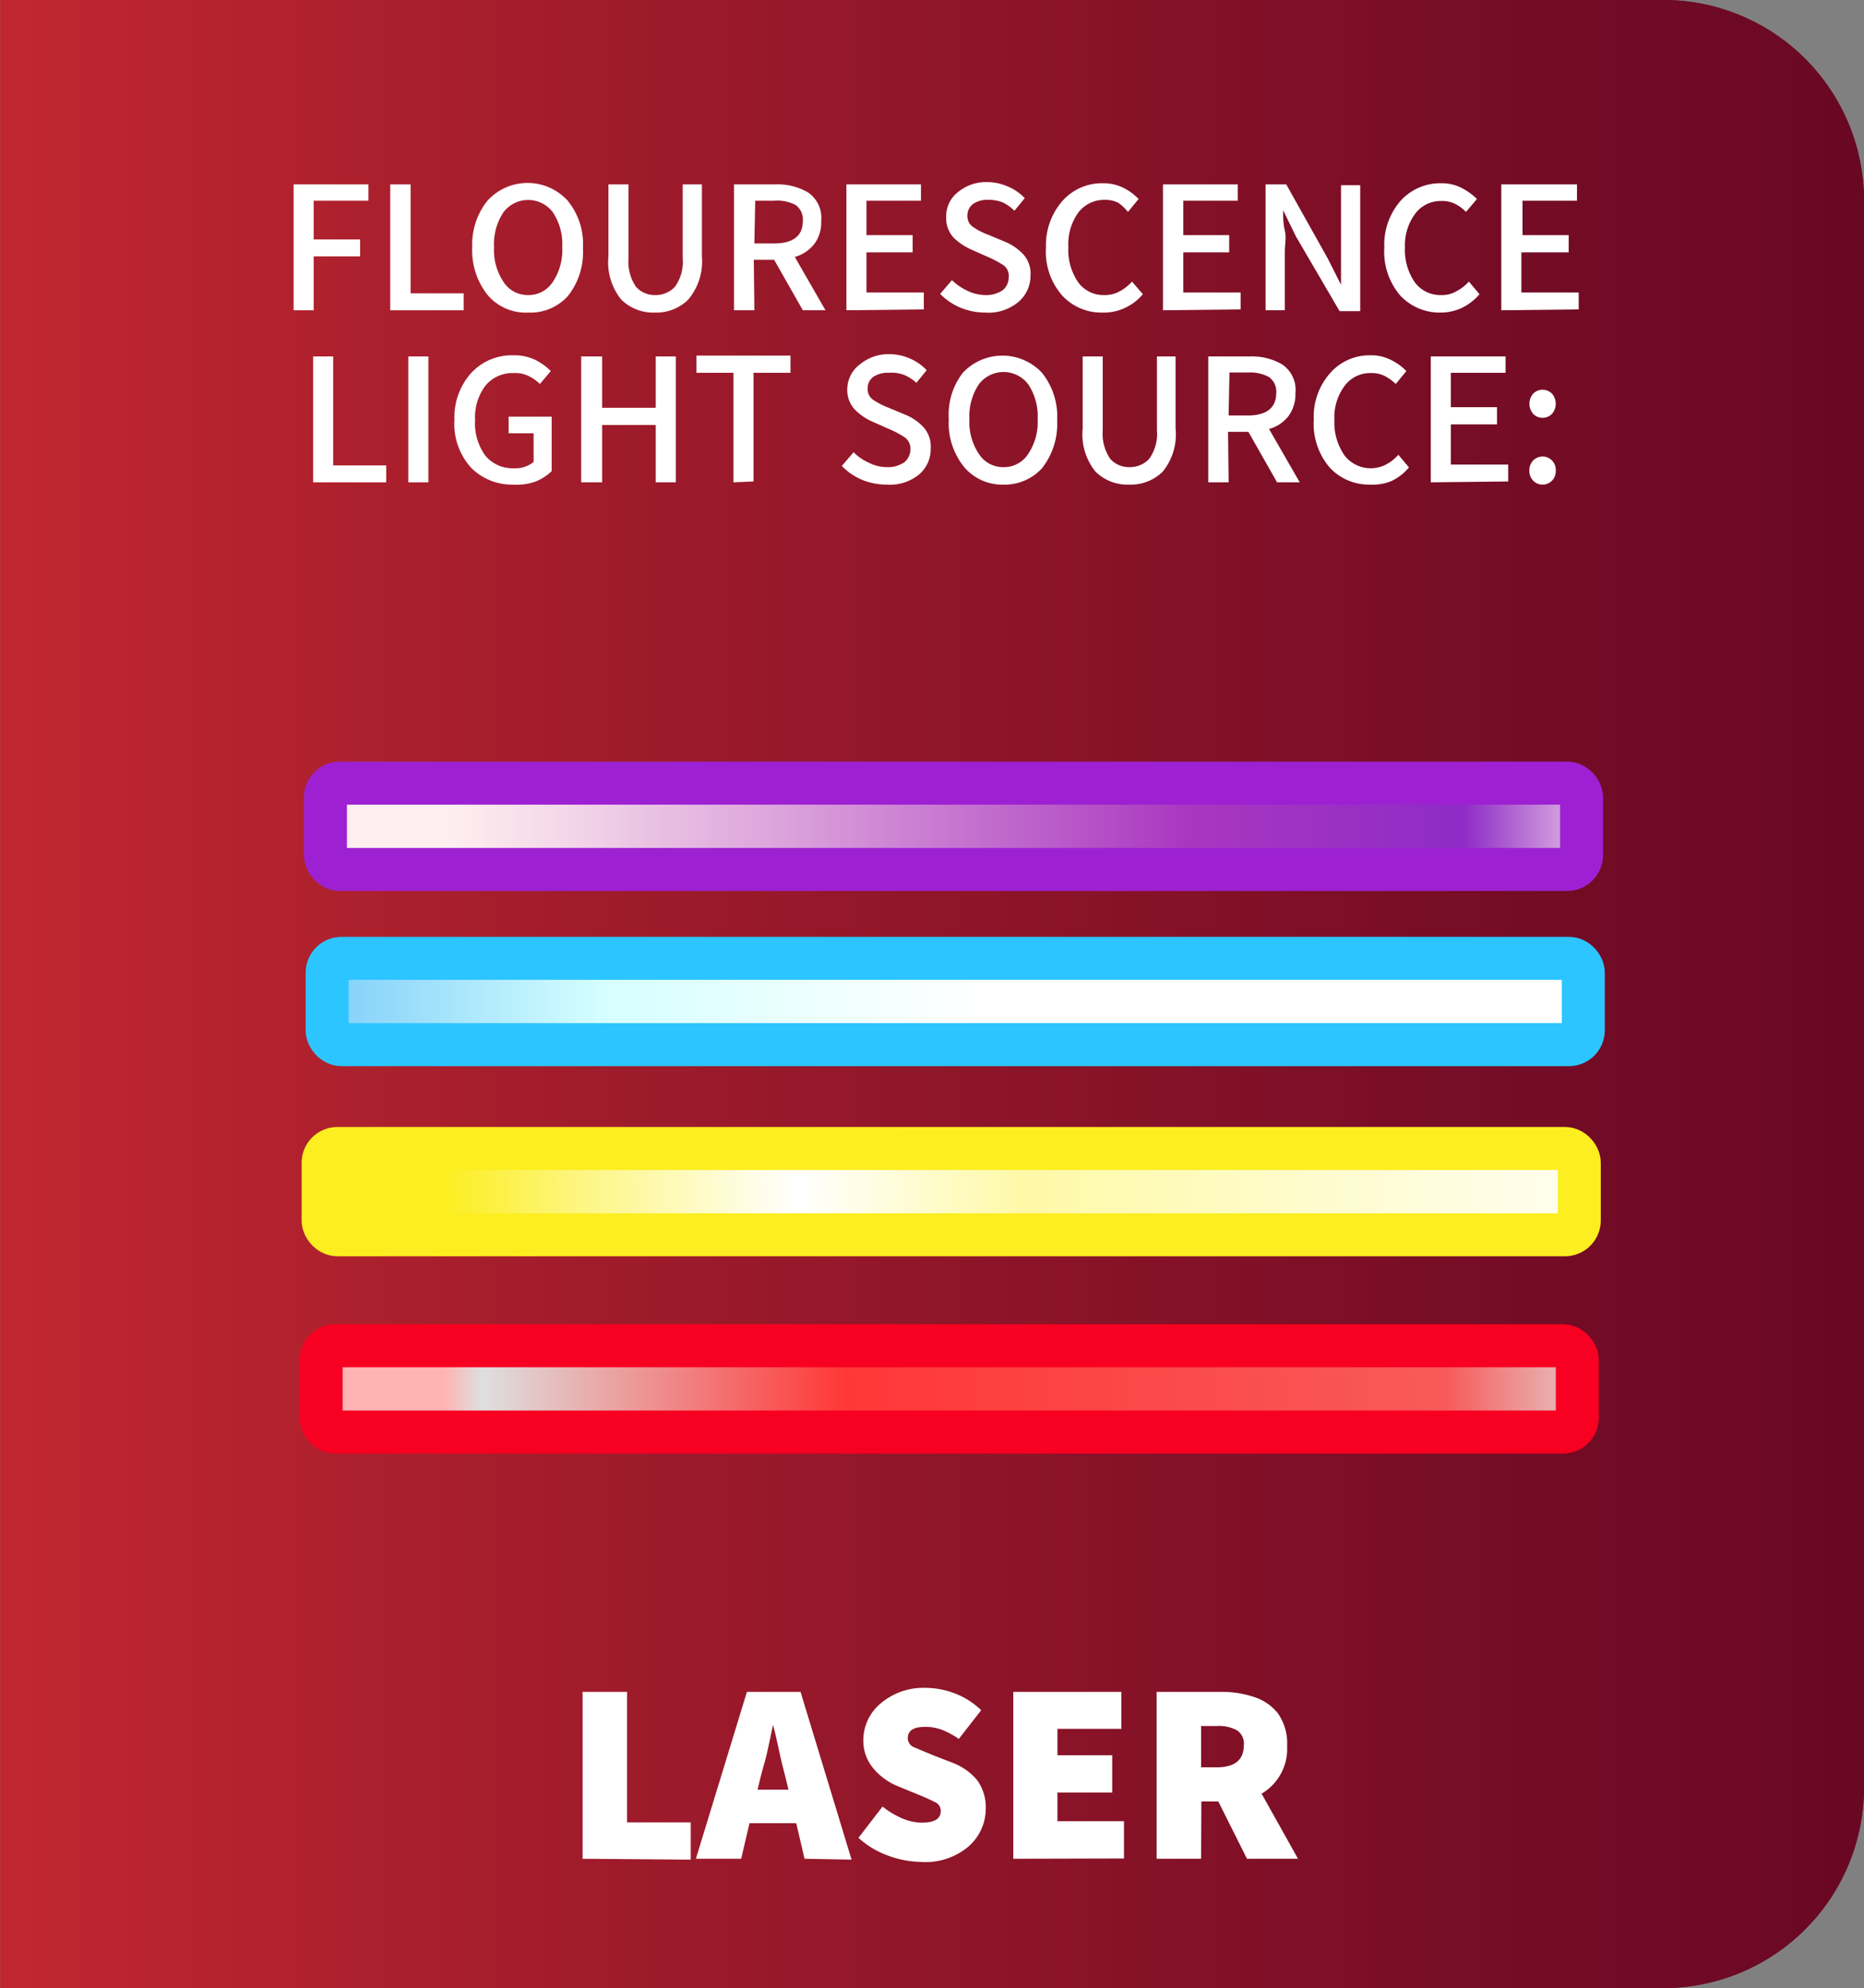 <svg id="Layer_1" data-name="Layer 1" xmlns="http://www.w3.org/2000/svg" xmlns:xlink="http://www.w3.org/1999/xlink" viewBox="0 0 65.01 69.33"><rect x="0" y="0" width="65.01" height="69.33" fill="#808080" stroke="none"/><defs><style>.cls-1{fill:url(#linear-gradient);}.cls-2{fill:#fff;}.cls-3{stroke:#2cc5ff;fill:url(#linear-gradient-2);}.cls-3,.cls-4,.cls-5,.cls-6{stroke-miterlimit:10;stroke-width:1.5px;}.cls-4{stroke:#9d21d2;fill:url(#linear-gradient-3);}.cls-5{stroke:#f70021;fill:url(#linear-gradient-4);}.cls-6{stroke:#fcee21;fill:url(#linear-gradient-5);}</style><linearGradient id="linear-gradient" x1="-3159.79" y1="34.67" x2="-3224.8" y2="34.67" gradientTransform="matrix(1, 0, 0, -1, 3224.8, 69.33)" gradientUnits="userSpaceOnUse"><stop offset="0" stop-color="#c12730"/><stop offset="0.33" stop-color="#9f1b2b"/><stop offset="0.77" stop-color="#780d26"/><stop offset="1" stop-color="#690824"/></linearGradient><linearGradient id="linear-gradient-2" x1="-4247.45" y1="-613.22" x2="-4218.91" y2="-613.22" gradientTransform="translate(6530.56 648.14) scale(1.53 1)" gradientUnits="userSpaceOnUse"><stop offset="0.01" stop-color="#fff"/><stop offset="0.31" stop-color="#d6ffff"/><stop offset="0.71" stop-color="#3fa9f5"/><stop offset="0.89" stop-color="#fff"/><stop offset="1" stop-color="#3fa9f5"/></linearGradient><linearGradient id="linear-gradient-3" x1="-891.66" y1="-634.88" x2="-863.11" y2="-634.88" gradientTransform="matrix(1.53, 0, 0, -1, 1379.9, -606.07)" gradientUnits="userSpaceOnUse"><stop offset="0" stop-color="#ffeeef"/><stop offset="0.09" stop-color="#f4d8e9"/><stop offset="0.28" stop-color="#d99eda"/><stop offset="0.56" stop-color="#ae42c3"/><stop offset="0.59" stop-color="#a937c0"/><stop offset="0.81" stop-color="#8e2bc6"/><stop offset="0.93" stop-color="#f6daea"/><stop offset="0.94" stop-color="#eabce8"/><stop offset="0.97" stop-color="#ca70e2"/><stop offset="1" stop-color="#a71adc"/></linearGradient><linearGradient id="linear-gradient-4" x1="-891.66" y1="78.66" x2="-863.11" y2="78.66" gradientTransform="translate(1379.74 -30.22) scale(1.53 1)" gradientUnits="userSpaceOnUse"><stop offset="0" stop-color="#ffb3b3"/><stop offset="0.03" stop-color="#dfdfdf"/><stop offset="0.32" stop-color="#ff3737"/><stop offset="0.8" stop-color="#f85a5a"/><stop offset="0.91" stop-color="#e4c6c6"/><stop offset="1" stop-color="#f33"/></linearGradient><linearGradient id="linear-gradient-5" x1="-891.67" y1="72.02" x2="-863.1" y2="71.53" gradientTransform="translate(1379.82 -30.22) scale(1.53 1)" gradientUnits="userSpaceOnUse"><stop offset="0" stop-color="#fcee21"/><stop offset="0.11" stop-color="#fdf684"/><stop offset="0.28" stop-color="#fff"/><stop offset="0.46" stop-color="#fef9a7"/><stop offset="1" stop-color="#fff"/></linearGradient></defs><path class="cls-1" d="M7,0H65a0,0,0,0,1,0,0V69.33a0,0,0,0,1,0,0H7a7,7,0,0,1-7-7V7A7,7,0,0,1,7,0Z" transform="translate(65.01 69.33) rotate(-180)"/><path class="cls-2" d="M10.24,10.82V6.43h2.61V7H10.94V8.35h1.62v.59H10.94v1.88Z"/><path class="cls-2" d="M13.61,10.82V6.43h.71v3.8h1.85v.59Z"/><path class="cls-2" d="M18.42,10.9A1.74,1.74,0,0,1,17,10.28a2.5,2.5,0,0,1-.53-1.67A2.43,2.43,0,0,1,17,7,1.89,1.89,0,0,1,19.8,7a2.38,2.38,0,0,1,.53,1.66,2.44,2.44,0,0,1-.53,1.67A1.76,1.76,0,0,1,18.42,10.9Zm0-.61a1,1,0,0,0,.86-.46,2,2,0,0,0,.33-1.22,2,2,0,0,0-.33-1.21,1.08,1.08,0,0,0-1.72,0,2,2,0,0,0-.33,1.21,2,2,0,0,0,.33,1.22A1,1,0,0,0,18.42,10.29Z"/><path class="cls-2" d="M22.85,10.9a1.59,1.59,0,0,1-1.18-.45,2.06,2.06,0,0,1-.45-1.51V6.43h.7V9a1.55,1.55,0,0,0,.26,1,.87.87,0,0,0,.67.29.91.91,0,0,0,.69-.29,1.49,1.49,0,0,0,.27-1V6.43h.67V8.94A2.06,2.06,0,0,1,24,10.45,1.57,1.57,0,0,1,22.85,10.9Z"/><path class="cls-2" d="M26.31,10.82H25.6V6.43h1.45a2.08,2.08,0,0,1,1.13.28,1.07,1.07,0,0,1,.46,1,1.23,1.23,0,0,1-.25.81,1.3,1.3,0,0,1-.67.44l1.07,1.86H28L27,9.06h-.71Zm0-2.33H27c.65,0,1-.26,1-.78a.62.62,0,0,0-.25-.56A1.37,1.37,0,0,0,27,7h-.66Z"/><path class="cls-2" d="M29.52,10.82V6.43h2.6V7h-1.9v1.2h1.61v.6H30.22v1.4h2v.59Z"/><path class="cls-2" d="M34.35,10.9a2.22,2.22,0,0,1-.85-.17,2.17,2.17,0,0,1-.71-.48l.41-.48a2,2,0,0,0,.54.37,1.45,1.45,0,0,0,.63.15,1,1,0,0,0,.6-.17.57.57,0,0,0,.21-.45A.46.46,0,0,0,35,9.25a3.76,3.76,0,0,0-.5-.27l-.61-.27a2.21,2.21,0,0,1-.61-.4A1,1,0,0,1,33,7.56a1.06,1.06,0,0,1,.41-.86,1.53,1.53,0,0,1,1-.35,1.8,1.8,0,0,1,.73.15,1.73,1.73,0,0,1,.6.41l-.36.44A1.63,1.63,0,0,0,35,7.07a1.29,1.29,0,0,0-.53-.1.87.87,0,0,0-.53.14.5.5,0,0,0-.2.41.45.45,0,0,0,.22.41,2.25,2.25,0,0,0,.49.25l.6.25a1.87,1.87,0,0,1,.64.44,1,1,0,0,1,.25.74,1.19,1.19,0,0,1-.41.91A1.63,1.63,0,0,1,34.35,10.9Z"/><path class="cls-2" d="M38.44,10.9a1.85,1.85,0,0,1-1.39-.59,2.31,2.31,0,0,1-.57-1.68A2.34,2.34,0,0,1,37.06,7a1.84,1.84,0,0,1,1.41-.61,1.57,1.57,0,0,1,.73.17,1.88,1.88,0,0,1,.51.38l-.37.45A1.75,1.75,0,0,0,39,7.07a1,1,0,0,0-.46-.1,1.13,1.13,0,0,0-.93.44,1.88,1.88,0,0,0-.35,1.2,2,2,0,0,0,.34,1.23,1.09,1.09,0,0,0,.92.45,1.07,1.07,0,0,0,.53-.13,1.54,1.54,0,0,0,.43-.34l.38.44a1.82,1.82,0,0,1-.61.47A1.73,1.73,0,0,1,38.44,10.9Z"/><path class="cls-2" d="M40.56,10.82V6.43h2.61V7h-1.9v1.2h1.6v.6h-1.6v1.4h2v.59Z"/><path class="cls-2" d="M44.14,10.82V6.43h.72L46.3,9l.47.93h0c0-.23,0-.47,0-.72s0-.51,0-.75v-2h.67v4.39h-.72L45.2,8.25l-.45-.92h0c0,.23,0,.46.06.71s0,.49,0,.73v2.05Z"/><path class="cls-2" d="M50.24,10.9a1.87,1.87,0,0,1-1.4-.59,2.35,2.35,0,0,1-.56-1.68A2.33,2.33,0,0,1,48.85,7a1.87,1.87,0,0,1,1.41-.61,1.54,1.54,0,0,1,.73.17,2.12,2.12,0,0,1,.52.38l-.38.45a1.49,1.49,0,0,0-.38-.28,1,1,0,0,0-.47-.1,1.1,1.1,0,0,0-.92.44A1.83,1.83,0,0,0,49,8.61a2,2,0,0,0,.34,1.23,1.11,1.11,0,0,0,.92.45,1,1,0,0,0,.53-.13,1.58,1.58,0,0,0,.44-.34l.37.44a1.89,1.89,0,0,1-.6.47A1.73,1.73,0,0,1,50.24,10.9Z"/><path class="cls-2" d="M52.36,10.82V6.43H55V7h-1.9v1.2h1.61v.6H53.06v1.4h2v.59Z"/><path class="cls-2" d="M10.92,16.82V12.43h.7v3.8h1.85v.59Z"/><path class="cls-2" d="M14.24,16.82V12.43h.7v4.39Z"/><path class="cls-2" d="M17.89,16.9a2,2,0,0,1-1.46-.59,2.27,2.27,0,0,1-.58-1.68A2.3,2.3,0,0,1,16.44,13a1.93,1.93,0,0,1,1.46-.61,1.71,1.71,0,0,1,.79.17,2.12,2.12,0,0,1,.52.38l-.38.45a1.46,1.46,0,0,0-.38-.27,1.05,1.05,0,0,0-.52-.11,1.22,1.22,0,0,0-1,.44,1.83,1.83,0,0,0-.36,1.2,1.91,1.91,0,0,0,.35,1.23,1.23,1.23,0,0,0,1,.45,1,1,0,0,0,.69-.22v-1h-.87v-.58h1.5v1.9a1.75,1.75,0,0,1-.58.37A2,2,0,0,1,17.89,16.9Z"/><path class="cls-2" d="M20.27,16.82V12.43H21v1.79h1.87V12.43h.7v4.39h-.7v-2H21v2Z"/><path class="cls-2" d="M25.58,16.82V13H24.29v-.6h3.28V13H26.28v3.79Z"/><path class="cls-2" d="M30.92,16.9a2.27,2.27,0,0,1-.86-.17,2.13,2.13,0,0,1-.7-.48l.41-.48a1.73,1.73,0,0,0,.54.37,1.38,1.38,0,0,0,.62.15,1,1,0,0,0,.61-.17.57.57,0,0,0,.21-.45.47.47,0,0,0-.2-.42,3.22,3.22,0,0,0-.5-.27l-.61-.27a2,2,0,0,1-.6-.4,1,1,0,0,1-.29-.75A1.09,1.09,0,0,1,30,12.7a1.56,1.56,0,0,1,1-.35,1.83,1.83,0,0,1,.73.15,1.78,1.78,0,0,1,.59.41l-.36.44a1.49,1.49,0,0,0-.44-.28A1.27,1.27,0,0,0,31,13a.91.91,0,0,0-.54.14.5.5,0,0,0-.2.41.45.45,0,0,0,.22.41,2.51,2.51,0,0,0,.49.25l.6.25a1.78,1.78,0,0,1,.64.44,1,1,0,0,1,.25.74,1.16,1.16,0,0,1-.41.91A1.61,1.61,0,0,1,30.92,16.9Z"/><path class="cls-2" d="M35,16.9a1.74,1.74,0,0,1-1.38-.62,2.44,2.44,0,0,1-.53-1.67A2.38,2.38,0,0,1,33.58,13a1.89,1.89,0,0,1,2.76,0,2.43,2.43,0,0,1,.53,1.66,2.5,2.5,0,0,1-.53,1.67A1.76,1.76,0,0,1,35,16.9Zm0-.61a1,1,0,0,0,.86-.46,2,2,0,0,0,.33-1.22,2,2,0,0,0-.33-1.21,1.08,1.08,0,0,0-1.72,0,2,2,0,0,0-.33,1.21,2,2,0,0,0,.33,1.22A1,1,0,0,0,35,16.29Z"/><path class="cls-2" d="M39.39,16.9a1.59,1.59,0,0,1-1.18-.45,2.06,2.06,0,0,1-.45-1.51V12.43h.7V15a1.55,1.55,0,0,0,.26,1,.87.87,0,0,0,.67.29.91.91,0,0,0,.69-.29,1.49,1.49,0,0,0,.27-1V12.43H41v2.51a2.06,2.06,0,0,1-.45,1.51A1.59,1.59,0,0,1,39.39,16.9Z"/><path class="cls-2" d="M42.85,16.82h-.71V12.43h1.45a2.08,2.08,0,0,1,1.13.28,1.07,1.07,0,0,1,.46,1,1.28,1.28,0,0,1-.25.81,1.3,1.3,0,0,1-.67.44l1.07,1.86h-.79l-1-1.76h-.71Zm0-2.33h.66c.65,0,1-.26,1-.78a.62.62,0,0,0-.25-.56,1.37,1.37,0,0,0-.72-.16h-.66Z"/><path class="cls-2" d="M47.78,16.9a1.87,1.87,0,0,1-1.4-.59,2.35,2.35,0,0,1-.56-1.68A2.29,2.29,0,0,1,46.4,13a1.83,1.83,0,0,1,1.4-.61,1.54,1.54,0,0,1,.73.17,1.94,1.94,0,0,1,.52.38l-.37.45a1.75,1.75,0,0,0-.39-.28,1,1,0,0,0-.47-.1,1.11,1.11,0,0,0-.92.44,1.83,1.83,0,0,0-.36,1.2,2,2,0,0,0,.35,1.23,1.16,1.16,0,0,0,1.45.32,1.54,1.54,0,0,0,.43-.34l.37.44a1.79,1.79,0,0,1-.6.47A1.73,1.73,0,0,1,47.78,16.9Z"/><path class="cls-2" d="M49.9,16.82V12.43h2.61V13H50.6v1.2h1.61v.6H50.6v1.4h2v.59Z"/><path class="cls-2" d="M53.8,14.57a.45.45,0,0,1-.33-.14.54.54,0,0,1,0-.7.46.46,0,0,1,.66,0,.54.54,0,0,1,0,.7A.45.45,0,0,1,53.8,14.57Zm0,2.33a.45.45,0,0,1-.33-.14.47.47,0,0,1-.13-.34.48.48,0,0,1,.13-.36.46.46,0,0,1,.66,0,.48.48,0,0,1,.13.36.47.47,0,0,1-.13.34A.45.45,0,0,1,53.8,16.9Z"/><path class="cls-2" d="M20.32,64.82V59h1.55v4.55h2.22v1.3Z"/><path class="cls-2" d="M28.06,64.82l-.29-1.24H26.14l-.29,1.24H24.27L26.05,59h1.87l1.78,5.85ZM26.52,62l-.1.41H27.5L27.4,62c-.07-.27-.15-.58-.22-.91s-.14-.65-.22-.94h0c-.06.3-.13.61-.2.94S26.59,61.7,26.52,62Z"/><path class="cls-2" d="M32.11,64.93A3.46,3.46,0,0,1,31,64.72a3.08,3.08,0,0,1-1.06-.63L30.78,63a3.07,3.07,0,0,0,.68.41,1.79,1.79,0,0,0,.69.15c.44,0,.66-.13.66-.41a.33.33,0,0,0-.21-.31c-.14-.07-.33-.16-.58-.26l-.73-.3a2.18,2.18,0,0,1-.82-.6,1.49,1.49,0,0,1-.36-1,1.67,1.67,0,0,1,.62-1.29,2.3,2.3,0,0,1,1.56-.53,2.83,2.83,0,0,1,1,.19,2.68,2.68,0,0,1,.93.59l-.78,1a2.93,2.93,0,0,0-.57-.31,1.64,1.64,0,0,0-.6-.11c-.41,0-.61.13-.61.4a.35.35,0,0,0,.24.32l.62.26.72.28a2.06,2.06,0,0,1,.84.6,1.61,1.61,0,0,1,.3,1,1.75,1.75,0,0,1-.6,1.31A2.32,2.32,0,0,1,32.11,64.93Z"/><path class="cls-2" d="M35.34,64.82V59h3.77v1.29H36.88v.92h1.91v1.3H36.88v1H39.2v1.3Z"/><path class="cls-2" d="M41.89,64.82H40.34V59h2.21a3.58,3.58,0,0,1,1.16.17,1.74,1.74,0,0,1,.86.58,1.82,1.82,0,0,1,.32,1.14A1.81,1.81,0,0,1,44,62.55l1.27,2.27H43.49l-1-2h-.59Zm0-3.19h.55c.63,0,.94-.26.94-.77a.55.55,0,0,0-.24-.52,1.32,1.32,0,0,0-.7-.15h-.55Z"/><rect class="cls-3" x="11.42" y="33.42" width="43.81" height="3.01" rx="0.5" transform="translate(66.64 69.85) rotate(180)"/><rect class="cls-4" x="11.35" y="27.31" width="43.81" height="3.01" rx="0.5"/><rect class="cls-5" x="11.2" y="46.93" width="43.81" height="3.01" rx="0.5"/><rect class="cls-6" x="11.27" y="40.05" width="43.81" height="3.01" rx="0.5"/><path class="cls-1" d="M7,0H65a0,0,0,0,1,0,0V69.33a0,0,0,0,1,0,0H7a7,7,0,0,1-7-7V7A7,7,0,0,1,7,0Z" transform="translate(65.01 69.33) rotate(-180)"/><path class="cls-2" d="M10.24,10.82V6.43h2.61V7H10.94V8.35h1.62v.59H10.94v1.88Z"/><path class="cls-2" d="M13.61,10.82V6.43h.71v3.8h1.85v.59Z"/><path class="cls-2" d="M18.42,10.9A1.74,1.74,0,0,1,17,10.28a2.5,2.5,0,0,1-.53-1.67A2.43,2.43,0,0,1,17,7,1.89,1.89,0,0,1,19.8,7a2.38,2.38,0,0,1,.53,1.66,2.44,2.44,0,0,1-.53,1.67A1.76,1.76,0,0,1,18.42,10.9Zm0-.61a1,1,0,0,0,.86-.46,2,2,0,0,0,.33-1.22,2,2,0,0,0-.33-1.21,1.08,1.08,0,0,0-1.72,0,2,2,0,0,0-.33,1.21,2,2,0,0,0,.33,1.22A1,1,0,0,0,18.42,10.29Z"/><path class="cls-2" d="M22.85,10.9a1.59,1.59,0,0,1-1.18-.45,2.06,2.06,0,0,1-.45-1.51V6.43h.7V9a1.55,1.55,0,0,0,.26,1,.87.87,0,0,0,.67.29.91.91,0,0,0,.69-.29,1.49,1.49,0,0,0,.27-1V6.43h.67V8.94A2.06,2.06,0,0,1,24,10.45,1.57,1.57,0,0,1,22.85,10.9Z"/><path class="cls-2" d="M26.31,10.82H25.6V6.43h1.45a2.08,2.08,0,0,1,1.13.28,1.07,1.07,0,0,1,.46,1,1.23,1.23,0,0,1-.25.81,1.3,1.3,0,0,1-.67.44l1.07,1.86H28L27,9.06h-.71Zm0-2.33H27c.65,0,1-.26,1-.78a.62.62,0,0,0-.25-.56A1.37,1.37,0,0,0,27,7h-.66Z"/><path class="cls-2" d="M29.52,10.82V6.43h2.6V7h-1.9v1.2h1.61v.6H30.22v1.4h2v.59Z"/><path class="cls-2" d="M34.35,10.9a2.22,2.22,0,0,1-.85-.17,2.17,2.17,0,0,1-.71-.48l.41-.48a2,2,0,0,0,.54.37,1.45,1.45,0,0,0,.63.15,1,1,0,0,0,.6-.17.57.57,0,0,0,.21-.45A.46.46,0,0,0,35,9.25a3.76,3.76,0,0,0-.5-.27l-.61-.27a2.21,2.21,0,0,1-.61-.4A1,1,0,0,1,33,7.56a1.06,1.06,0,0,1,.41-.86,1.53,1.53,0,0,1,1-.35,1.8,1.8,0,0,1,.73.15,1.73,1.73,0,0,1,.6.41l-.36.44A1.63,1.63,0,0,0,35,7.07a1.29,1.29,0,0,0-.53-.1.87.87,0,0,0-.53.14.5.5,0,0,0-.2.41.45.45,0,0,0,.22.41,2.25,2.25,0,0,0,.49.25l.6.25a1.87,1.87,0,0,1,.64.44,1,1,0,0,1,.25.74,1.19,1.19,0,0,1-.41.91A1.63,1.63,0,0,1,34.35,10.9Z"/><path class="cls-2" d="M38.44,10.9a1.85,1.85,0,0,1-1.39-.59,2.31,2.31,0,0,1-.57-1.68A2.34,2.34,0,0,1,37.06,7a1.84,1.84,0,0,1,1.41-.61,1.57,1.57,0,0,1,.73.17,1.88,1.88,0,0,1,.51.38l-.37.45A1.75,1.75,0,0,0,39,7.07a1,1,0,0,0-.46-.1,1.13,1.13,0,0,0-.93.44,1.88,1.88,0,0,0-.35,1.2,2,2,0,0,0,.34,1.23,1.09,1.09,0,0,0,.92.45,1.07,1.07,0,0,0,.53-.13,1.54,1.54,0,0,0,.43-.34l.38.44a1.82,1.82,0,0,1-.61.47A1.73,1.73,0,0,1,38.44,10.9Z"/><path class="cls-2" d="M40.56,10.82V6.43h2.61V7h-1.9v1.2h1.6v.6h-1.6v1.4h2v.59Z"/><path class="cls-2" d="M44.14,10.82V6.43h.72L46.3,9l.47.93h0c0-.23,0-.47,0-.72s0-.51,0-.75v-2h.67v4.39h-.72L45.2,8.25l-.45-.92h0c0,.23,0,.46.06.71s0,.49,0,.73v2.05Z"/><path class="cls-2" d="M50.24,10.9a1.87,1.87,0,0,1-1.4-.59,2.35,2.35,0,0,1-.56-1.68A2.33,2.33,0,0,1,48.85,7a1.87,1.87,0,0,1,1.41-.61,1.54,1.54,0,0,1,.73.17,2.12,2.12,0,0,1,.52.38l-.38.45a1.49,1.49,0,0,0-.38-.28,1,1,0,0,0-.47-.1,1.1,1.1,0,0,0-.92.44A1.83,1.83,0,0,0,49,8.61a2,2,0,0,0,.34,1.23,1.11,1.11,0,0,0,.92.45,1,1,0,0,0,.53-.13,1.58,1.58,0,0,0,.44-.34l.37.44a1.89,1.89,0,0,1-.6.47A1.73,1.73,0,0,1,50.24,10.9Z"/><path class="cls-2" d="M52.36,10.82V6.43H55V7h-1.9v1.2h1.61v.6H53.06v1.4h2v.59Z"/><path class="cls-2" d="M10.92,16.82V12.43h.7v3.8h1.85v.59Z"/><path class="cls-2" d="M14.24,16.82V12.43h.7v4.39Z"/><path class="cls-2" d="M17.89,16.9a2,2,0,0,1-1.46-.59,2.27,2.27,0,0,1-.58-1.68A2.3,2.3,0,0,1,16.44,13a1.93,1.93,0,0,1,1.46-.61,1.71,1.71,0,0,1,.79.17,2.12,2.12,0,0,1,.52.38l-.38.45a1.46,1.46,0,0,0-.38-.27,1.05,1.05,0,0,0-.52-.11,1.22,1.22,0,0,0-1,.44,1.83,1.83,0,0,0-.36,1.2,1.91,1.91,0,0,0,.35,1.23,1.23,1.23,0,0,0,1,.45,1,1,0,0,0,.69-.22v-1h-.87v-.58h1.5v1.9a1.75,1.75,0,0,1-.58.37A2,2,0,0,1,17.89,16.9Z"/><path class="cls-2" d="M20.27,16.82V12.43H21v1.79h1.87V12.43h.7v4.39h-.7v-2H21v2Z"/><path class="cls-2" d="M25.58,16.82V13H24.29v-.6h3.28V13H26.28v3.79Z"/><path class="cls-2" d="M30.92,16.9a2.27,2.27,0,0,1-.86-.17,2.13,2.13,0,0,1-.7-.48l.41-.48a1.73,1.73,0,0,0,.54.37,1.38,1.38,0,0,0,.62.15,1,1,0,0,0,.61-.17.57.57,0,0,0,.21-.45.47.47,0,0,0-.2-.42,3.22,3.22,0,0,0-.5-.27l-.61-.27a2,2,0,0,1-.6-.4,1,1,0,0,1-.29-.75A1.09,1.09,0,0,1,30,12.7a1.56,1.56,0,0,1,1-.35,1.83,1.83,0,0,1,.73.15,1.78,1.78,0,0,1,.59.41l-.36.44a1.49,1.49,0,0,0-.44-.28A1.27,1.27,0,0,0,31,13a.91.91,0,0,0-.54.14.5.5,0,0,0-.2.41.45.45,0,0,0,.22.41,2.51,2.51,0,0,0,.49.25l.6.25a1.78,1.78,0,0,1,.64.44,1,1,0,0,1,.25.74,1.16,1.16,0,0,1-.41.91A1.61,1.61,0,0,1,30.92,16.9Z"/><path class="cls-2" d="M35,16.9a1.74,1.74,0,0,1-1.38-.62,2.44,2.44,0,0,1-.53-1.67A2.38,2.38,0,0,1,33.58,13a1.89,1.89,0,0,1,2.76,0,2.43,2.43,0,0,1,.53,1.66,2.5,2.5,0,0,1-.53,1.67A1.76,1.76,0,0,1,35,16.9Zm0-.61a1,1,0,0,0,.86-.46,2,2,0,0,0,.33-1.22,2,2,0,0,0-.33-1.21,1.08,1.08,0,0,0-1.72,0,2,2,0,0,0-.33,1.21,2,2,0,0,0,.33,1.22A1,1,0,0,0,35,16.29Z"/><path class="cls-2" d="M39.39,16.9a1.59,1.59,0,0,1-1.18-.45,2.06,2.06,0,0,1-.45-1.51V12.43h.7V15a1.55,1.55,0,0,0,.26,1,.87.87,0,0,0,.67.29.91.91,0,0,0,.69-.29,1.49,1.49,0,0,0,.27-1V12.43H41v2.51a2.06,2.06,0,0,1-.45,1.51A1.59,1.59,0,0,1,39.39,16.9Z"/><path class="cls-2" d="M42.85,16.82h-.71V12.43h1.45a2.08,2.08,0,0,1,1.13.28,1.07,1.07,0,0,1,.46,1,1.28,1.28,0,0,1-.25.81,1.3,1.3,0,0,1-.67.44l1.07,1.86h-.79l-1-1.76h-.71Zm0-2.33h.66c.65,0,1-.26,1-.78a.62.62,0,0,0-.25-.56,1.37,1.37,0,0,0-.72-.16h-.66Z"/><path class="cls-2" d="M47.78,16.9a1.87,1.87,0,0,1-1.4-.59,2.35,2.35,0,0,1-.56-1.68A2.29,2.29,0,0,1,46.4,13a1.83,1.83,0,0,1,1.4-.61,1.54,1.54,0,0,1,.73.17,1.94,1.94,0,0,1,.52.38l-.37.45a1.75,1.75,0,0,0-.39-.28,1,1,0,0,0-.47-.1,1.11,1.11,0,0,0-.92.44,1.83,1.83,0,0,0-.36,1.2,2,2,0,0,0,.35,1.23,1.16,1.16,0,0,0,1.45.32,1.54,1.54,0,0,0,.43-.34l.37.44a1.79,1.79,0,0,1-.6.47A1.73,1.73,0,0,1,47.78,16.9Z"/><path class="cls-2" d="M49.9,16.82V12.43h2.61V13H50.6v1.2h1.61v.6H50.6v1.4h2v.59Z"/><path class="cls-2" d="M53.8,14.57a.45.45,0,0,1-.33-.14.54.54,0,0,1,0-.7.46.46,0,0,1,.66,0,.54.54,0,0,1,0,.7A.45.45,0,0,1,53.8,14.57Zm0,2.33a.45.45,0,0,1-.33-.14.47.47,0,0,1-.13-.34.48.48,0,0,1,.13-.36.46.46,0,0,1,.66,0,.48.48,0,0,1,.13.36.47.47,0,0,1-.13.34A.45.45,0,0,1,53.8,16.9Z"/><path class="cls-2" d="M20.32,64.82V59h1.55v4.55h2.22v1.3Z"/><path class="cls-2" d="M28.06,64.82l-.29-1.24H26.14l-.29,1.24H24.27L26.05,59h1.87l1.78,5.85ZM26.52,62l-.1.41H27.5L27.4,62c-.07-.27-.15-.58-.22-.91s-.14-.65-.22-.94h0c-.06.3-.13.61-.2.94S26.59,61.7,26.52,62Z"/><path class="cls-2" d="M32.11,64.93A3.46,3.46,0,0,1,31,64.72a3.08,3.08,0,0,1-1.06-.63L30.78,63a3.07,3.07,0,0,0,.68.41,1.79,1.79,0,0,0,.69.15c.44,0,.66-.13.66-.41a.33.33,0,0,0-.21-.31c-.14-.07-.33-.16-.58-.26l-.73-.3a2.18,2.18,0,0,1-.82-.6,1.49,1.49,0,0,1-.36-1,1.67,1.67,0,0,1,.62-1.29,2.3,2.3,0,0,1,1.56-.53,2.83,2.83,0,0,1,1,.19,2.68,2.68,0,0,1,.93.59l-.78,1a2.93,2.93,0,0,0-.57-.31,1.64,1.64,0,0,0-.6-.11c-.41,0-.61.13-.61.4a.35.35,0,0,0,.24.32l.62.26.72.28a2.06,2.06,0,0,1,.84.6,1.61,1.61,0,0,1,.3,1,1.75,1.75,0,0,1-.6,1.31A2.32,2.32,0,0,1,32.11,64.93Z"/><path class="cls-2" d="M35.34,64.82V59h3.77v1.29H36.88v.92h1.91v1.3H36.88v1H39.2v1.3Z"/><path class="cls-2" d="M41.89,64.82H40.34V59h2.21a3.58,3.58,0,0,1,1.16.17,1.74,1.74,0,0,1,.86.58,1.82,1.82,0,0,1,.32,1.14A1.81,1.81,0,0,1,44,62.55l1.27,2.27H43.49l-1-2h-.59Zm0-3.19h.55c.63,0,.94-.26.94-.77a.55.55,0,0,0-.24-.52,1.32,1.32,0,0,0-.7-.15h-.55Z"/><rect class="cls-3" x="11.42" y="33.42" width="43.81" height="3.01" rx="0.5" transform="translate(66.64 69.85) rotate(180)"/><rect class="cls-4" x="11.35" y="27.31" width="43.81" height="3.01" rx="0.5"/><rect class="cls-5" x="11.2" y="46.93" width="43.81" height="3.01" rx="0.5"/><rect class="cls-6" x="11.27" y="40.05" width="43.81" height="3.01" rx="0.5"/></svg>